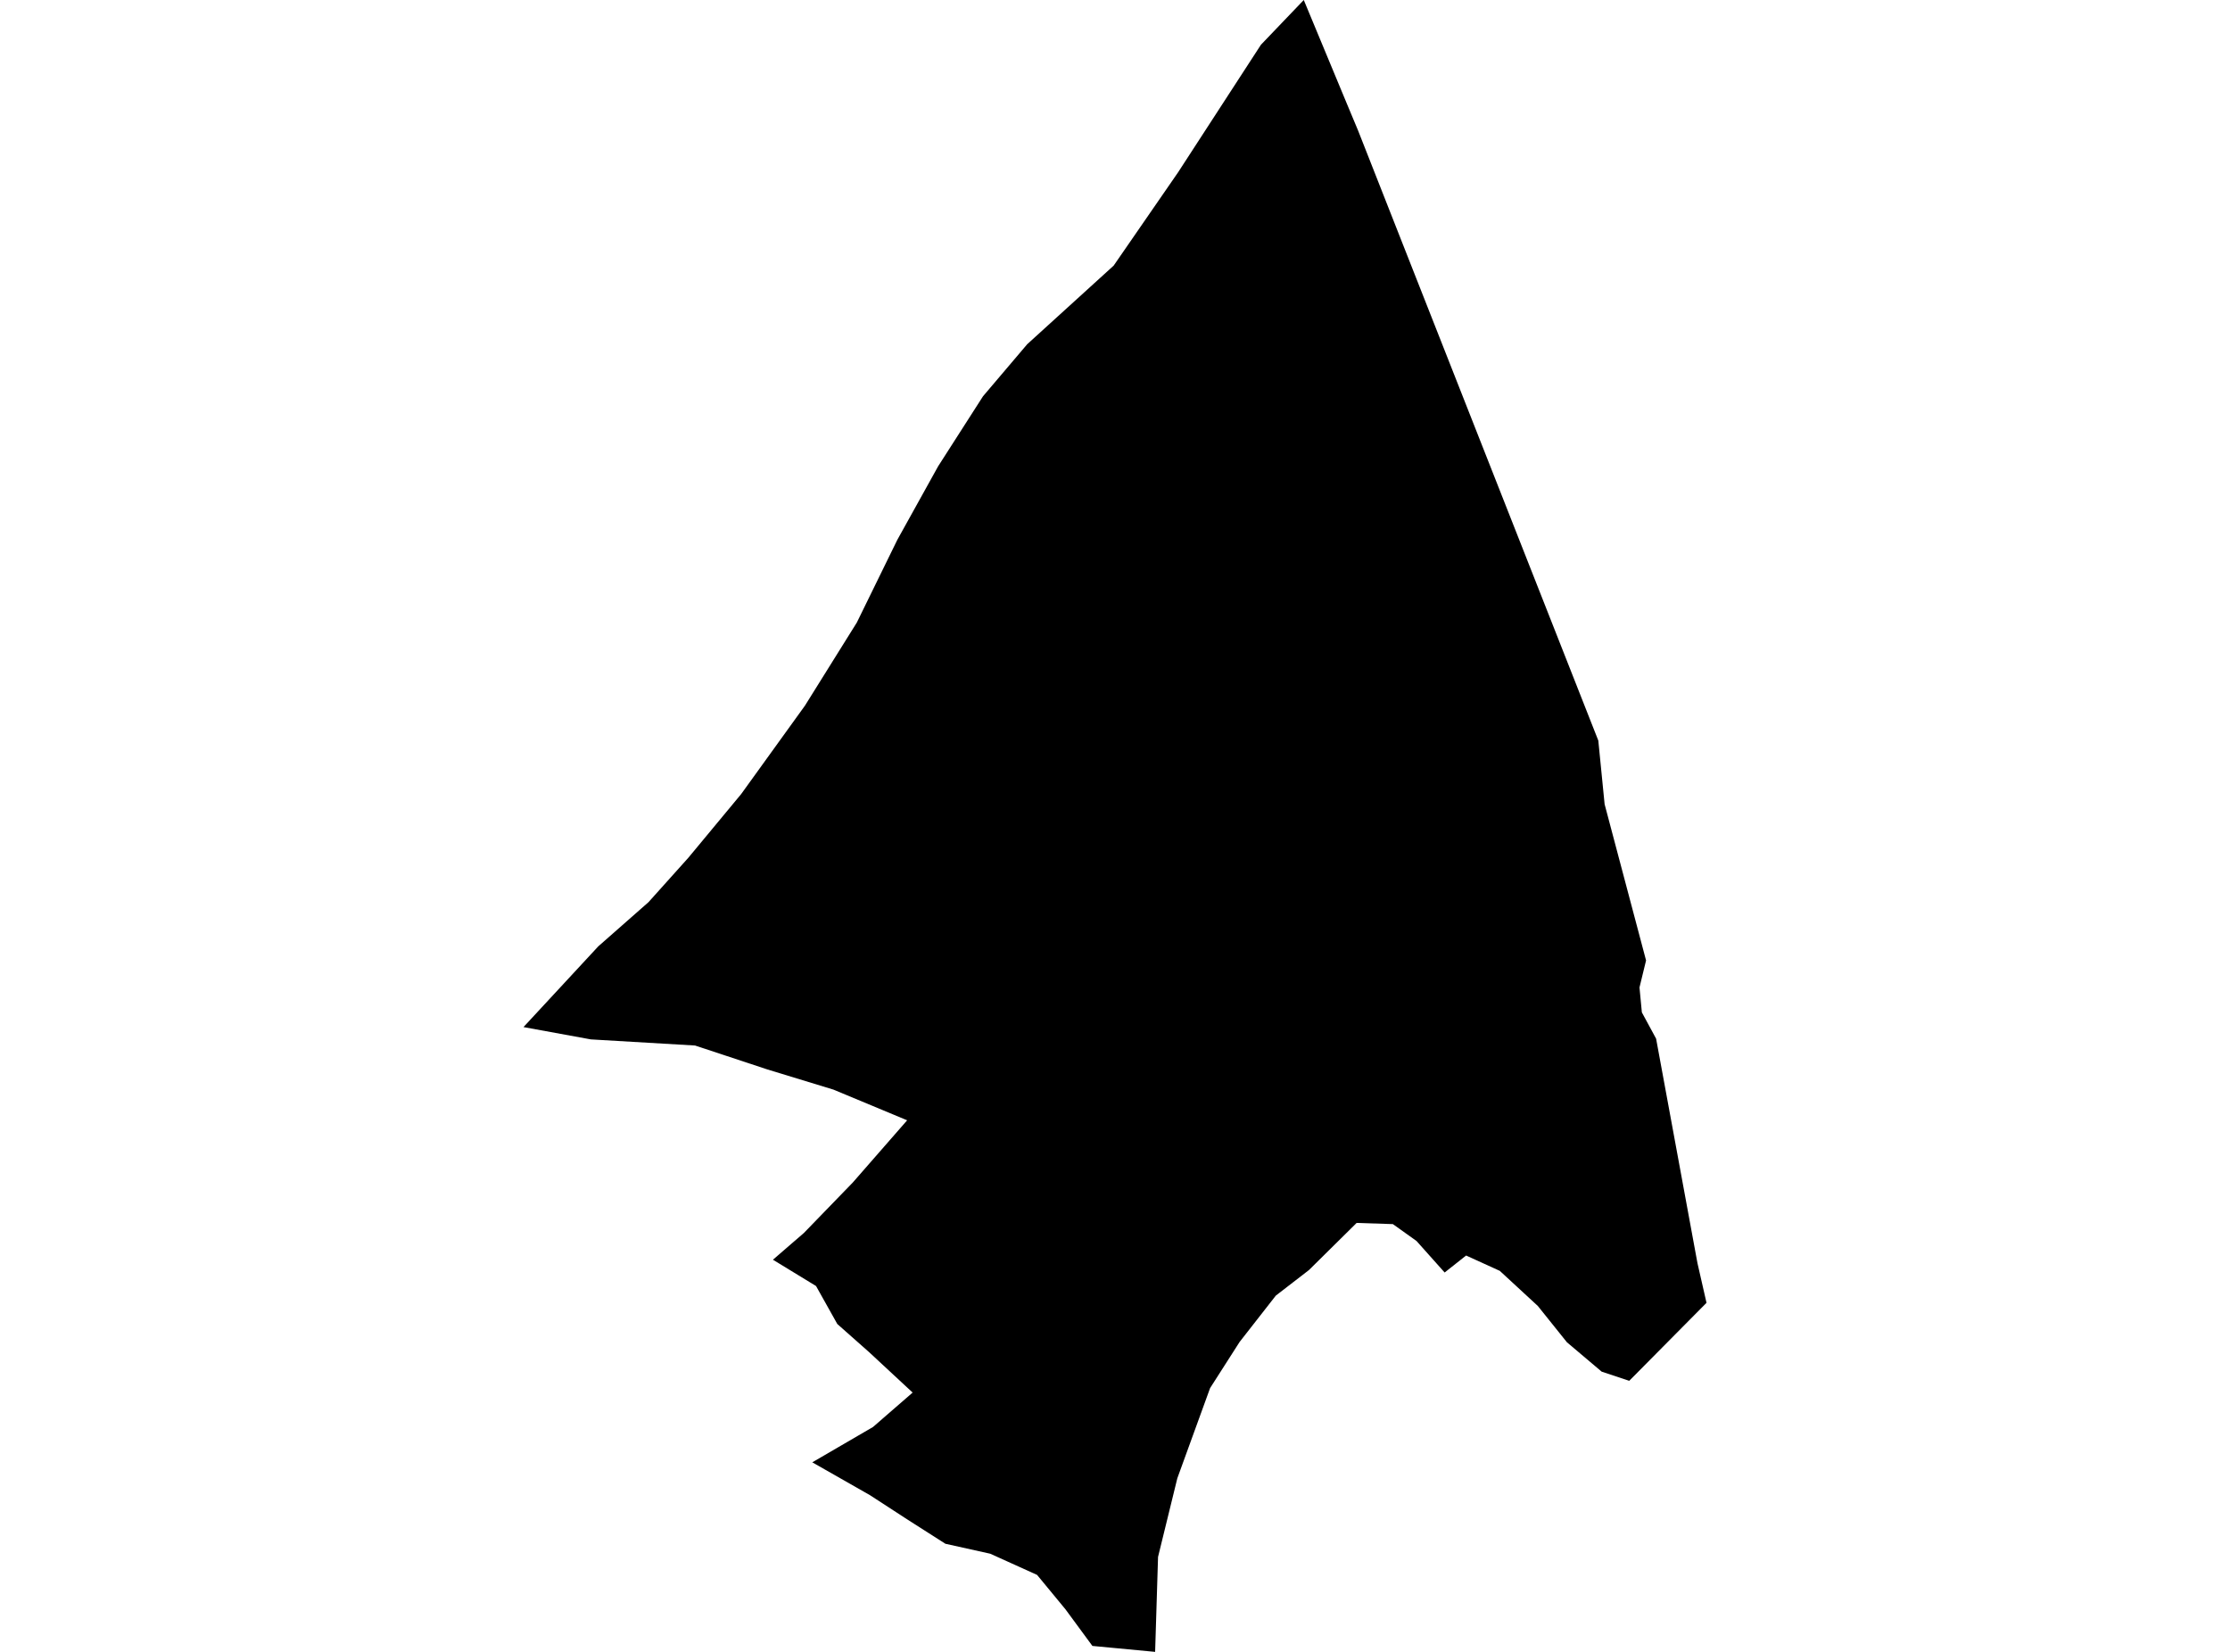<?xml version='1.0'?>
<svg  baseProfile = 'tiny' width = '540' height = '400' stroke-linecap = 'round' stroke-linejoin = 'round' version='1.1' xmlns='http://www.w3.org/2000/svg'>
<path id='0390401001' title='0390401001'  d='M 326.168 25.16 328.866 31.616 340.761 61.839 387.035 179.328 388.561 194.738 398.598 232.567 397.006 239.111 397.581 245.147 401.03 251.514 411.046 305.881 413.235 315.476 394.53 334.358 394.508 334.358 387.853 332.147 379.43 325.028 372.377 316.228 363.179 307.738 355.021 304.024 349.825 308.136 343.016 300.509 337.289 296.418 328.512 296.131 316.971 307.539 308.945 313.73 300.168 324.961 293.027 336.126 285.09 357.97 280.424 377.006 279.717 400 270.166 399.094 264.528 398.563 258.006 389.697 251.13 381.362 239.788 376.233 228.932 373.823 219.58 367.853 210.67 362.061 196.697 354.101 211.4 345.545 220.995 337.21 210.471 327.438 202.755 320.606 197.603 311.408 187.168 305.041 194.663 298.563 206.513 286.337 219.668 271.28 201.826 263.851 185.819 258.965 168.309 253.173 143.104 251.691 143.082 251.691 126.765 248.707 144.873 229.162 157.033 218.461 166.673 207.716 179.474 192.284 194.928 170.86 207.486 150.741 217.281 130.732 227.185 112.89 238.041 95.954 248.742 83.352 269.679 64.316 285.266 41.742 305.342 10.834 315.711 0 326.168 25.16 Z' />
</svg>